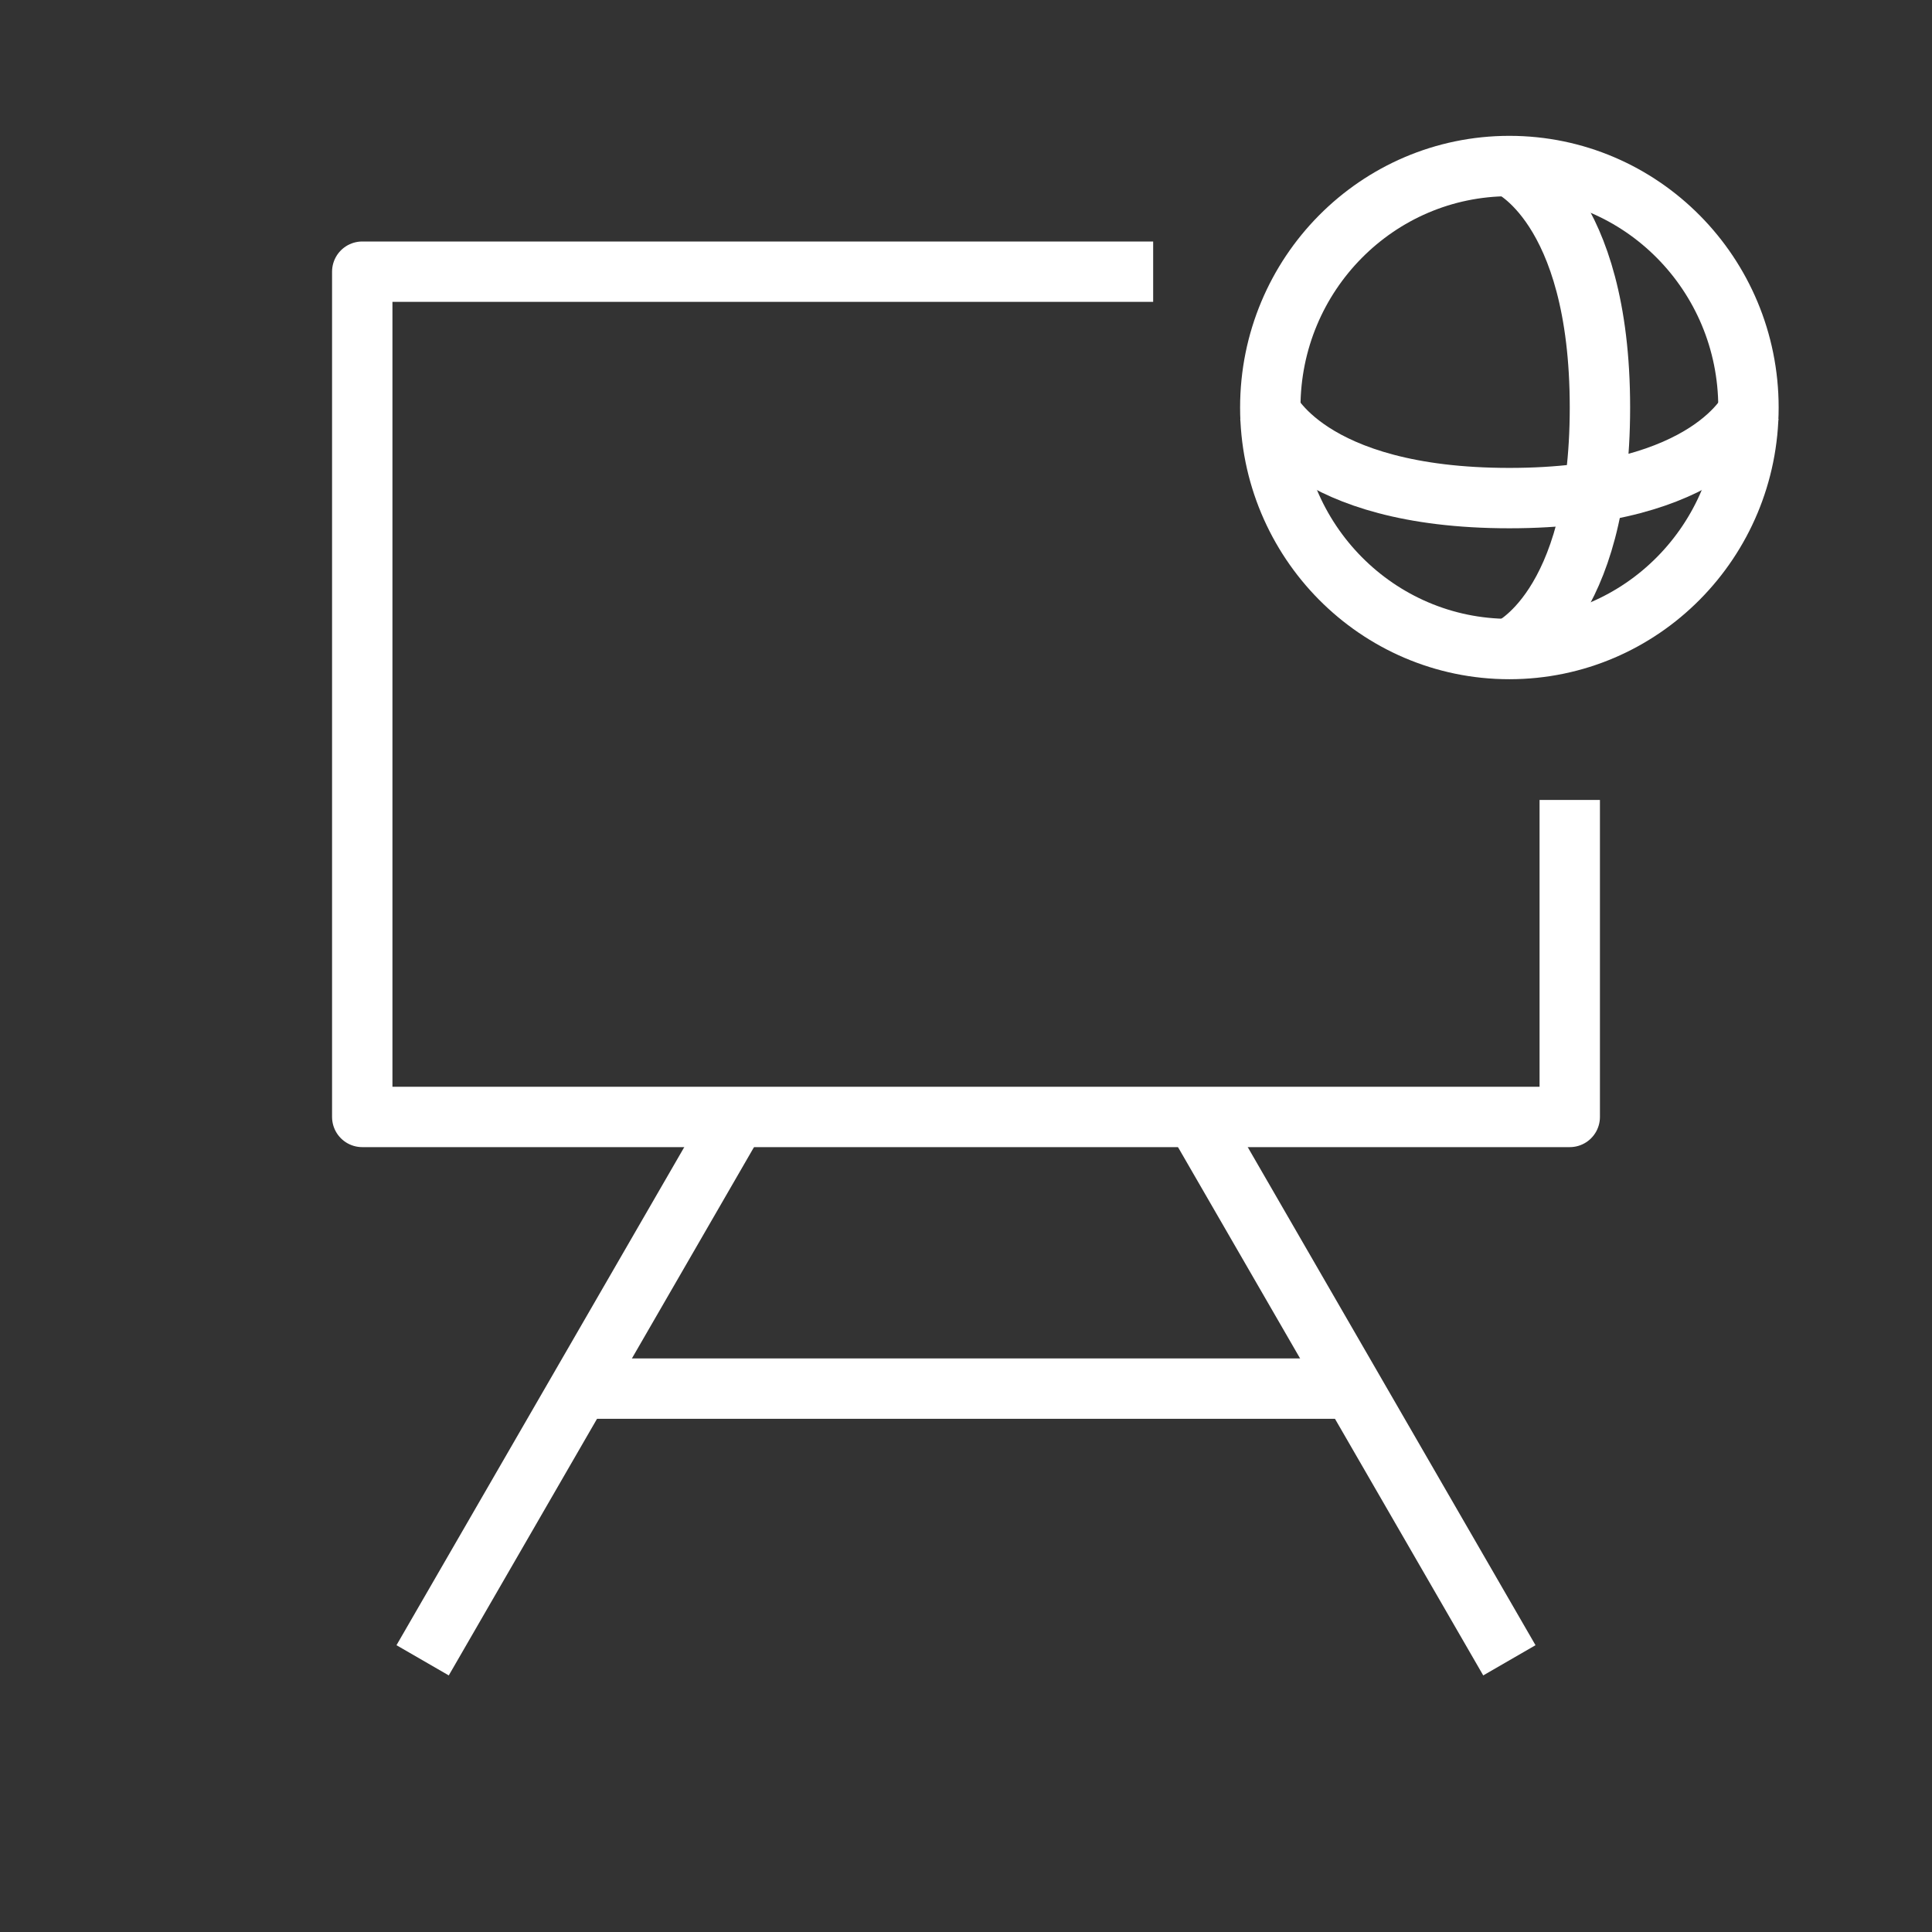 <svg id="cat-pg" xmlns="http://www.w3.org/2000/svg" viewBox="0 0 32 32"><rect x="0" y="0" width="32" height="32" fill="#333333" stroke="none"/><defs><style>.cls-1,.cls-2,.cls-3{fill:none;stroke:#fff;}.cls-1{stroke-linecap:square;}.cls-1,.cls-2{stroke-linejoin:round;}.cls-3{stroke-miterlimit:10;}</style></defs><title>il_icons-0-3-2-cat_white</title><polyline class="cls-1" points="26 13.75 26 18.5 6 18.5 6 4.5 18.6 4.5"/><line class="cls-2" x1="22.27" y1="23" x2="9.6" y2="23"/><line class="cls-2" x1="7" y1="27.5" x2="12.2" y2="18.5"/><line class="cls-2" x1="25" y1="27.5" x2="19.8" y2="18.5"/><ellipse class="cls-3" cx="25" cy="6.75" rx="3.96" ry="4"/><path class="cls-2" d="M25,2.75s1.5.64,1.5,4-1.5,4-1.5,4"/><path class="cls-2" d="M29,6.75s-.64,1.5-4,1.5-4-1.5-4-1.5"/></svg>